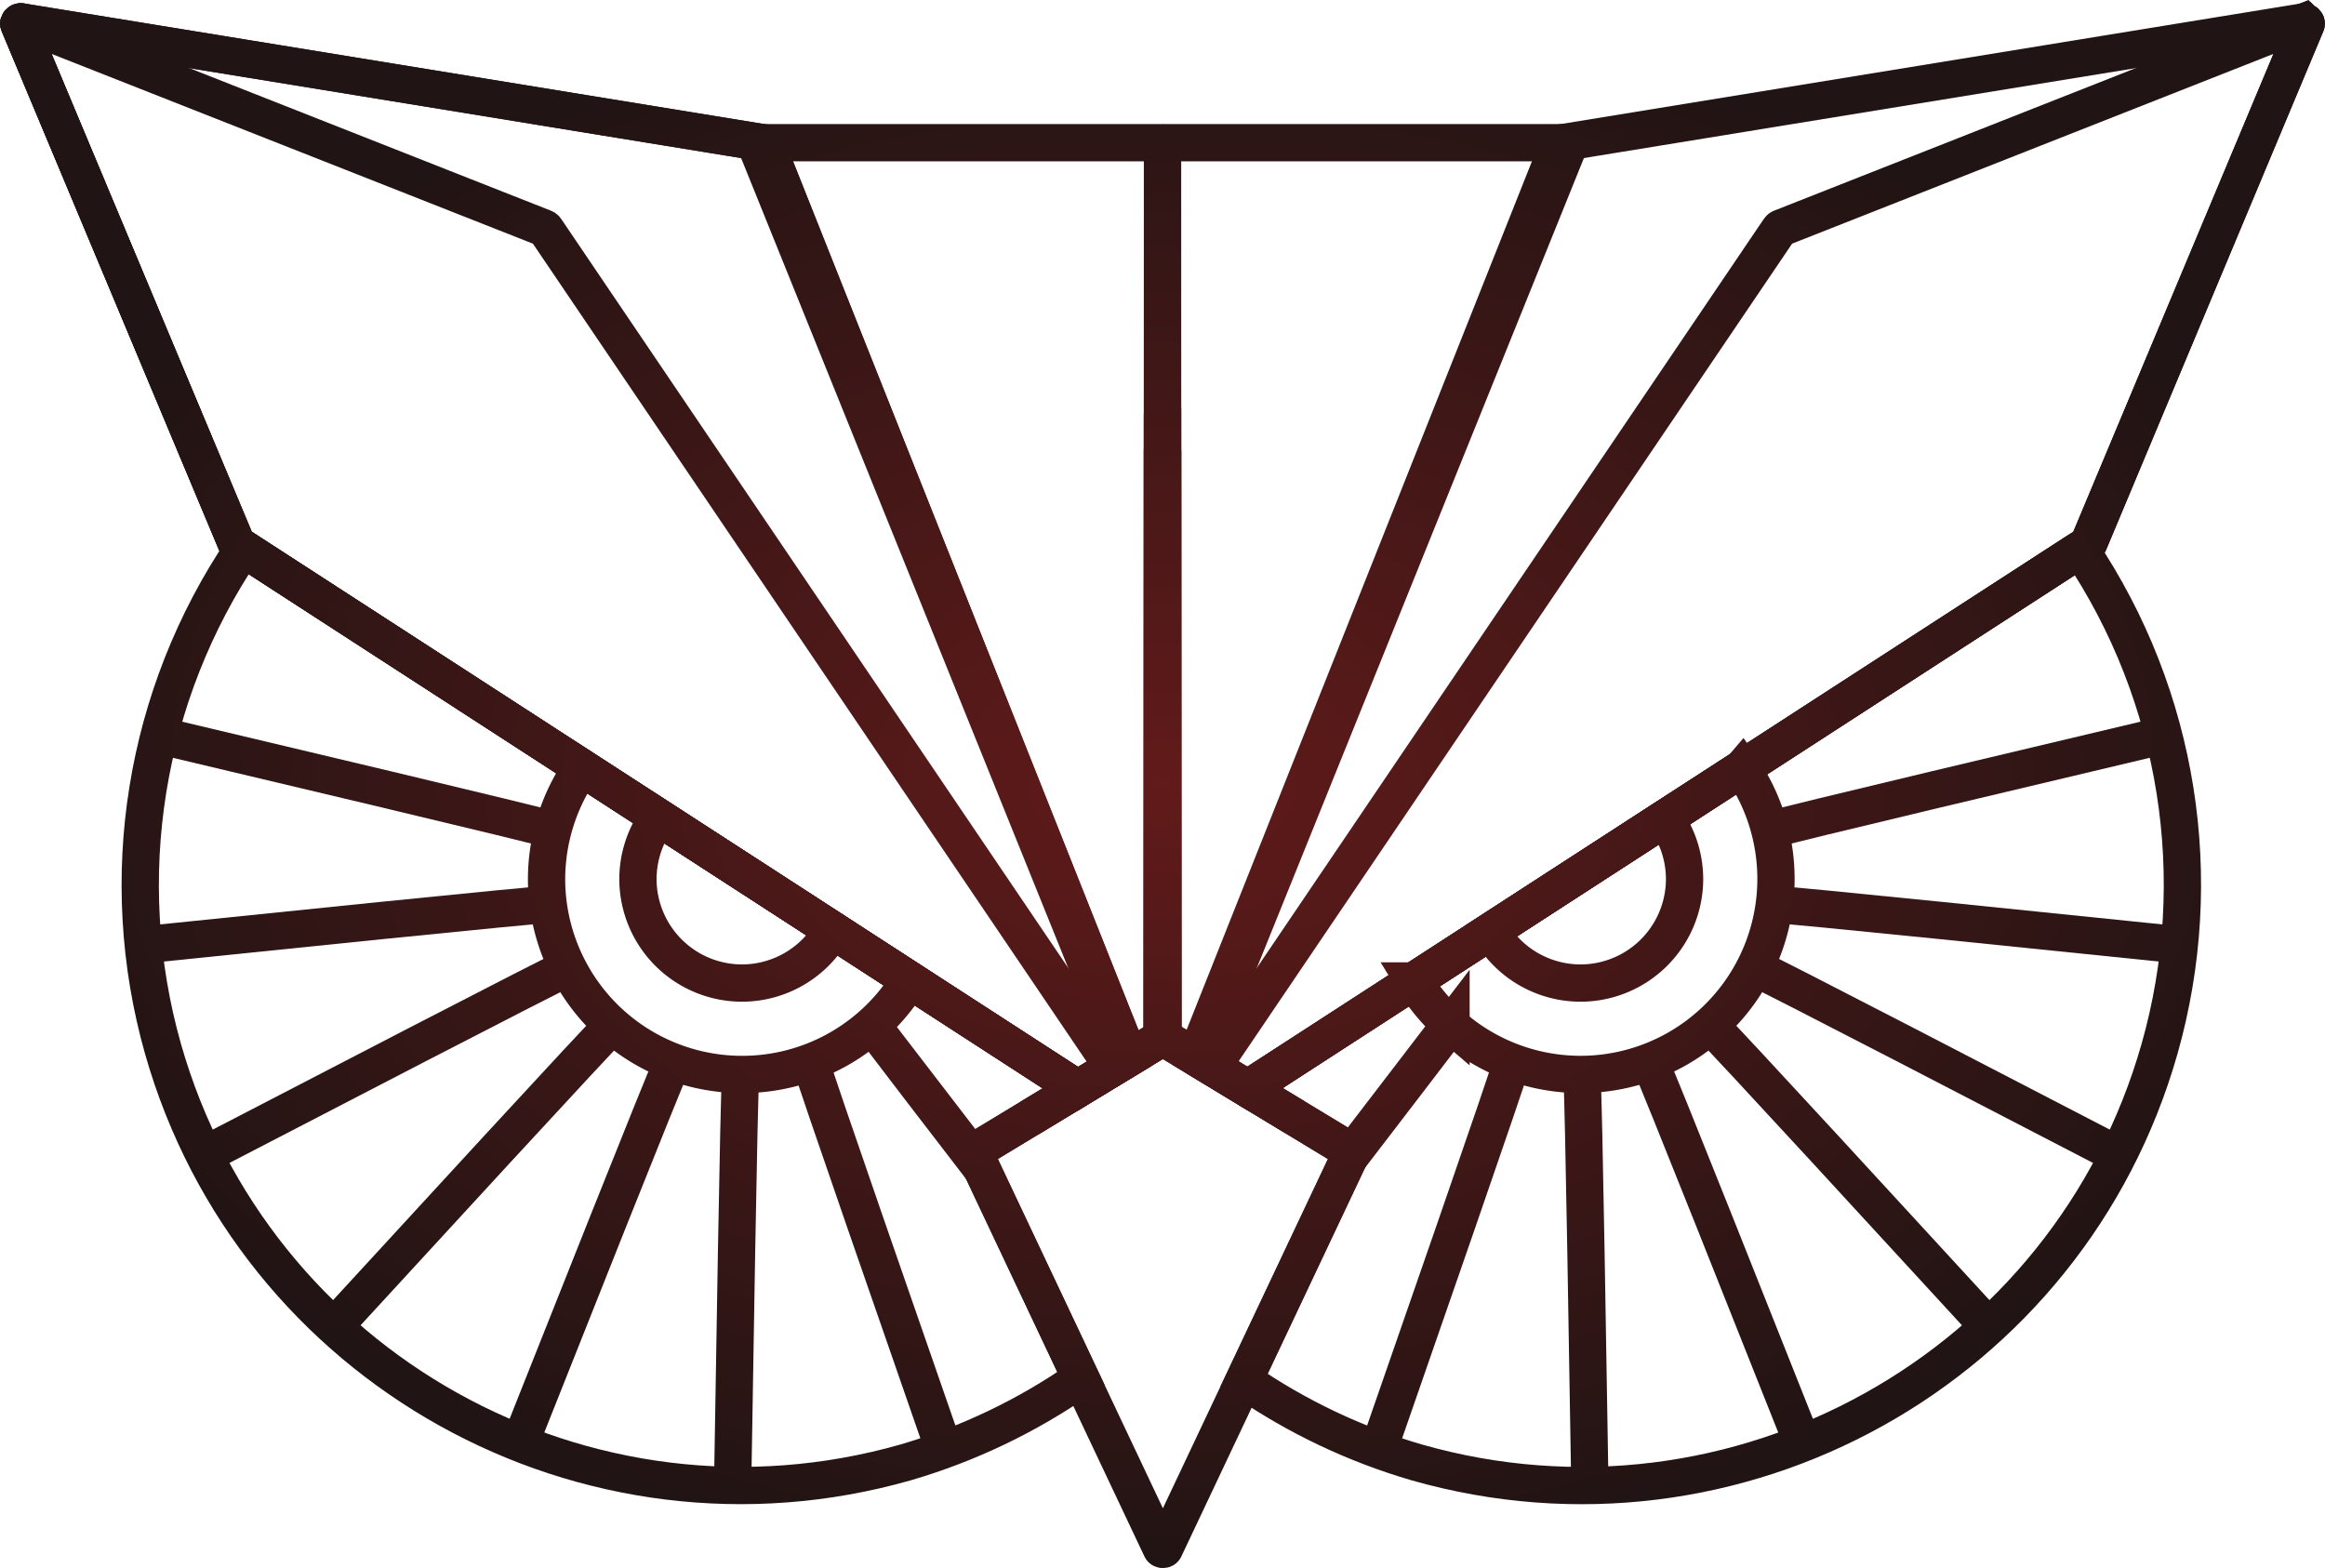 <?xml version="1.0" encoding="UTF-8" standalone="no"?>
<!-- Created with Inkscape (http://www.inkscape.org/) -->

<svg
   width="98.971mm"
   height="66.75mm"
   viewBox="0 0 98.971 66.75"
   version="1.1"
   id="svg1"
   xml:space="preserve"
   inkscape:version="1.3 (0e150ed6c4, 2023-07-21)"
   sodipodi:docname="Night Owl Logo - Without Frame.svg"
   xmlns:inkscape="http://www.inkscape.org/namespaces/inkscape"
   xmlns:sodipodi="http://sodipodi.sourceforge.net/DTD/sodipodi-0.dtd"
   xmlns:xlink="http://www.w3.org/1999/xlink"
   xmlns="http://www.w3.org/2000/svg"
   xmlns:svg="http://www.w3.org/2000/svg"><sodipodi:namedview
     id="namedview1"
     pagecolor="#505050"
     bordercolor="#eeeeee"
     borderopacity="1"
     inkscape:showpageshadow="0"
     inkscape:pageopacity="0"
     inkscape:pagecheckerboard="0"
     inkscape:deskcolor="#505050"
     inkscape:document-units="mm"
     inkscape:zoom="2"
     inkscape:cx="288.5"
     inkscape:cy="177"
     inkscape:window-width="2558"
     inkscape:window-height="1360"
     inkscape:window-x="2546"
     inkscape:window-y="0"
     inkscape:window-maximized="0"
     inkscape:current-layer="layer2" /><defs
     id="defs1"><linearGradient
       id="linearGradient9"
       inkscape:collect="always"><stop
         style="stop-color:#621a1a;stop-opacity:1;"
         offset="0"
         id="stop10" /><stop
         style="stop-color:#211414;stop-opacity:1;"
         offset="1"
         id="stop11" /></linearGradient><radialGradient
       inkscape:collect="always"
       xlink:href="#linearGradient9"
       id="radialGradient11"
       cx="104.984"
       cy="150.031"
       fx="104.984"
       fy="150.031"
       r="49.486"
       gradientTransform="matrix(1,0,0,0.674,-1.5164437e-6,48.844)"
       gradientUnits="userSpaceOnUse" /><radialGradient
       inkscape:collect="always"
       xlink:href="#linearGradient9"
       id="radialGradient2"
       gradientUnits="userSpaceOnUse"
       gradientTransform="matrix(1,0,0,0.674,-1.5164437e-6,48.844)"
       cx="104.984"
       cy="150.031"
       fx="104.984"
       fy="150.031"
       r="49.486" /><radialGradient
       inkscape:collect="always"
       xlink:href="#linearGradient9"
       id="radialGradient3"
       gradientUnits="userSpaceOnUse"
       gradientTransform="matrix(1,0,0,0.674,-1.5164437e-6,48.844)"
       cx="104.984"
       cy="150.031"
       fx="104.984"
       fy="150.031"
       r="49.486" /><radialGradient
       inkscape:collect="always"
       xlink:href="#linearGradient9"
       id="radialGradient4"
       gradientUnits="userSpaceOnUse"
       gradientTransform="matrix(1,0,0,0.674,-1.5164437e-6,48.844)"
       cx="104.984"
       cy="150.031"
       fx="104.984"
       fy="150.031"
       r="49.486" /><radialGradient
       inkscape:collect="always"
       xlink:href="#linearGradient9"
       id="radialGradient5"
       gradientUnits="userSpaceOnUse"
       gradientTransform="matrix(1,0,0,0.674,-1.5164437e-6,48.844)"
       cx="104.984"
       cy="150.031"
       fx="104.984"
       fy="150.031"
       r="49.486" /><radialGradient
       inkscape:collect="always"
       xlink:href="#linearGradient9"
       id="radialGradient6"
       gradientUnits="userSpaceOnUse"
       gradientTransform="matrix(1,0,0,0.674,-1.5164437e-6,48.844)"
       cx="104.984"
       cy="150.031"
       fx="104.984"
       fy="150.031"
       r="49.486" /><radialGradient
       inkscape:collect="always"
       xlink:href="#linearGradient9"
       id="radialGradient7"
       gradientUnits="userSpaceOnUse"
       gradientTransform="matrix(1,0,0,0.674,-1.5164437e-6,48.844)"
       cx="104.984"
       cy="150.031"
       fx="104.984"
       fy="150.031"
       r="49.486" /><radialGradient
       inkscape:collect="always"
       xlink:href="#linearGradient9"
       id="radialGradient8"
       gradientUnits="userSpaceOnUse"
       gradientTransform="matrix(1,0,0,0.674,-1.5164437e-6,48.844)"
       cx="104.984"
       cy="150.031"
       fx="104.984"
       fy="150.031"
       r="49.486" /><radialGradient
       inkscape:collect="always"
       xlink:href="#linearGradient9"
       id="radialGradient9"
       gradientUnits="userSpaceOnUse"
       gradientTransform="matrix(1,0,0,0.674,-1.5164437e-6,48.844)"
       cx="104.984"
       cy="150.031"
       fx="104.984"
       fy="150.031"
       r="49.486" /><radialGradient
       inkscape:collect="always"
       xlink:href="#linearGradient9"
       id="radialGradient10"
       gradientUnits="userSpaceOnUse"
       gradientTransform="matrix(1,0,0,0.674,-1.5164437e-6,48.844)"
       cx="104.984"
       cy="150.031"
       fx="104.984"
       fy="150.031"
       r="49.486" /><radialGradient
       inkscape:collect="always"
       xlink:href="#linearGradient9"
       id="radialGradient12"
       gradientUnits="userSpaceOnUse"
       gradientTransform="matrix(1,0,0,0.674,-1.5164437e-6,48.844)"
       cx="104.984"
       cy="150.031"
       fx="104.984"
       fy="150.031"
       r="49.486" /><radialGradient
       inkscape:collect="always"
       xlink:href="#linearGradient9"
       id="radialGradient13"
       gradientUnits="userSpaceOnUse"
       gradientTransform="matrix(1,0,0,0.674,-1.5164437e-6,48.844)"
       cx="104.984"
       cy="150.031"
       fx="104.984"
       fy="150.031"
       r="49.486" /><radialGradient
       inkscape:collect="always"
       xlink:href="#linearGradient9"
       id="radialGradient14"
       gradientUnits="userSpaceOnUse"
       gradientTransform="matrix(1,0,0,0.674,-1.5164437e-6,48.844)"
       cx="104.984"
       cy="150.031"
       fx="104.984"
       fy="150.031"
       r="49.486" /><radialGradient
       inkscape:collect="always"
       xlink:href="#linearGradient9"
       id="radialGradient15"
       gradientUnits="userSpaceOnUse"
       gradientTransform="matrix(1,0,0,0.674,-1.5164437e-6,48.844)"
       cx="104.984"
       cy="150.031"
       fx="104.984"
       fy="150.031"
       r="49.486" /><radialGradient
       inkscape:collect="always"
       xlink:href="#linearGradient9"
       id="radialGradient16"
       gradientUnits="userSpaceOnUse"
       gradientTransform="matrix(1,0,0,0.674,-1.5164437e-6,48.844)"
       cx="104.984"
       cy="150.031"
       fx="104.984"
       fy="150.031"
       r="49.486" /><radialGradient
       inkscape:collect="always"
       xlink:href="#linearGradient9"
       id="radialGradient17"
       gradientUnits="userSpaceOnUse"
       gradientTransform="matrix(1,0,0,0.674,-1.5164437e-6,48.844)"
       cx="104.984"
       cy="150.031"
       fx="104.984"
       fy="150.031"
       r="49.486" /><radialGradient
       inkscape:collect="always"
       xlink:href="#linearGradient9"
       id="radialGradient18"
       gradientUnits="userSpaceOnUse"
       gradientTransform="matrix(1,0,0,0.674,-1.5164437e-6,48.844)"
       cx="104.984"
       cy="150.031"
       fx="104.984"
       fy="150.031"
       r="49.486" /><radialGradient
       inkscape:collect="always"
       xlink:href="#linearGradient9"
       id="radialGradient19"
       gradientUnits="userSpaceOnUse"
       gradientTransform="matrix(1,0,0,0.674,-1.5164437e-6,48.844)"
       cx="104.984"
       cy="150.031"
       fx="104.984"
       fy="150.031"
       r="49.486" /><radialGradient
       inkscape:collect="always"
       xlink:href="#linearGradient9"
       id="radialGradient20"
       gradientUnits="userSpaceOnUse"
       gradientTransform="matrix(1,0,0,0.674,-1.5164437e-6,48.844)"
       cx="104.984"
       cy="150.031"
       fx="104.984"
       fy="150.031"
       r="49.486" /><radialGradient
       inkscape:collect="always"
       xlink:href="#linearGradient9"
       id="radialGradient21"
       gradientUnits="userSpaceOnUse"
       gradientTransform="matrix(1,0,0,0.674,-1.5164437e-6,48.844)"
       cx="104.984"
       cy="150.031"
       fx="104.984"
       fy="150.031"
       r="49.486" /><radialGradient
       inkscape:collect="always"
       xlink:href="#linearGradient9"
       id="radialGradient22"
       gradientUnits="userSpaceOnUse"
       gradientTransform="matrix(1,0,0,0.674,-1.5164437e-6,48.844)"
       cx="104.984"
       cy="150.031"
       fx="104.984"
       fy="150.031"
       r="49.486" /><radialGradient
       inkscape:collect="always"
       xlink:href="#linearGradient9"
       id="radialGradient23"
       gradientUnits="userSpaceOnUse"
       gradientTransform="matrix(1,0,0,0.674,-1.5164437e-6,48.844)"
       cx="104.984"
       cy="150.031"
       fx="104.984"
       fy="150.031"
       r="49.486" /><radialGradient
       inkscape:collect="always"
       xlink:href="#linearGradient9"
       id="radialGradient24"
       gradientUnits="userSpaceOnUse"
       gradientTransform="matrix(1,0,0,0.674,-1.5164437e-6,48.844)"
       cx="104.984"
       cy="150.031"
       fx="104.984"
       fy="150.031"
       r="49.486" /><radialGradient
       inkscape:collect="always"
       xlink:href="#linearGradient9"
       id="radialGradient25"
       gradientUnits="userSpaceOnUse"
       gradientTransform="matrix(1,0,0,0.674,-1.5164437e-6,48.844)"
       cx="104.984"
       cy="150.031"
       fx="104.984"
       fy="150.031"
       r="49.486" /><radialGradient
       inkscape:collect="always"
       xlink:href="#linearGradient9"
       id="radialGradient26"
       gradientUnits="userSpaceOnUse"
       gradientTransform="matrix(1,0,0,0.674,-1.5164437e-6,48.844)"
       cx="104.984"
       cy="150.031"
       fx="104.984"
       fy="150.031"
       r="49.486" /><radialGradient
       inkscape:collect="always"
       xlink:href="#linearGradient9"
       id="radialGradient27"
       gradientUnits="userSpaceOnUse"
       gradientTransform="matrix(1,0,0,0.674,-1.5164437e-6,48.844)"
       cx="104.984"
       cy="150.031"
       fx="104.984"
       fy="150.031"
       r="49.486" /><radialGradient
       inkscape:collect="always"
       xlink:href="#linearGradient9"
       id="radialGradient28"
       gradientUnits="userSpaceOnUse"
       gradientTransform="matrix(1,0,0,0.674,-1.5164437e-6,48.844)"
       cx="104.984"
       cy="150.031"
       fx="104.984"
       fy="150.031"
       r="49.486" /><radialGradient
       inkscape:collect="always"
       xlink:href="#linearGradient9"
       id="radialGradient29"
       gradientUnits="userSpaceOnUse"
       gradientTransform="matrix(1,0,0,0.674,-1.5164437e-6,48.844)"
       cx="104.984"
       cy="150.031"
       fx="104.984"
       fy="150.031"
       r="49.486" /><radialGradient
       inkscape:collect="always"
       xlink:href="#linearGradient9"
       id="radialGradient30"
       gradientUnits="userSpaceOnUse"
       gradientTransform="matrix(1,0,0,0.674,-1.5164437e-6,48.844)"
       cx="104.984"
       cy="150.031"
       fx="104.984"
       fy="150.031"
       r="49.486" /><radialGradient
       inkscape:collect="always"
       xlink:href="#linearGradient9"
       id="radialGradient31"
       gradientUnits="userSpaceOnUse"
       gradientTransform="matrix(1,0,0,0.674,-1.5164437e-6,48.844)"
       cx="104.984"
       cy="150.031"
       fx="104.984"
       fy="150.031"
       r="49.486" /><radialGradient
       inkscape:collect="always"
       xlink:href="#linearGradient9"
       id="radialGradient32"
       gradientUnits="userSpaceOnUse"
       gradientTransform="matrix(1,0,0,0.674,-1.5164437e-6,48.844)"
       cx="104.984"
       cy="150.031"
       fx="104.984"
       fy="150.031"
       r="49.486" /><radialGradient
       inkscape:collect="always"
       xlink:href="#linearGradient9"
       id="radialGradient33"
       gradientUnits="userSpaceOnUse"
       gradientTransform="matrix(1,0,0,0.674,-1.5164437e-6,48.844)"
       cx="104.984"
       cy="150.031"
       fx="104.984"
       fy="150.031"
       r="49.486" /><radialGradient
       inkscape:collect="always"
       xlink:href="#linearGradient9"
       id="radialGradient34"
       gradientUnits="userSpaceOnUse"
       gradientTransform="matrix(1,0,0,0.674,-1.5164437e-6,48.844)"
       cx="104.984"
       cy="150.031"
       fx="104.984"
       fy="150.031"
       r="49.486" /><radialGradient
       inkscape:collect="always"
       xlink:href="#linearGradient9"
       id="radialGradient35"
       gradientUnits="userSpaceOnUse"
       gradientTransform="matrix(1,0,0,0.674,-1.5164437e-6,48.844)"
       cx="104.984"
       cy="150.031"
       fx="104.984"
       fy="150.031"
       r="49.486" /></defs><g
     inkscape:groupmode="layer"
     id="layer2"
     inkscape:label="Ebene 2"
     style="display:inline"
     transform="translate(-55.498,-116.656)"><g
       id="g190"
       style="display:inline;mix-blend-mode:normal;fill:none;stroke:url(#radialGradient11)"><g
         id="g187"
         style="display:inline;fill:none;stroke:url(#radialGradient14)"><path
           id="path9"
           style="display:inline;fill:none;stroke:url(#radialGradient2);stroke-width:1.587"
           d="m 104.979,136.164 -0.009,24.675 c 0.01,-0.003 0.019,-0.009 0.029,-0.01 l -0.009,-24.654 z m -39.124,3.839 c -4.223,6.249 -5.475,14.043 -3.419,21.299 3.867,13.59 18.019,21.473 31.609,17.606 2.666,-0.778 5.188,-1.986 7.467,-3.574 l -4.511,-9.547 c -0.022,-0.047 -0.044,-0.105 0,-0.132 l 4.375,-2.648 z m 42.753,22.993 2.007,1.215 z"
           sodipodi:nodetypes="cccccccccccccccc" /><path
           id="circle9"
           style="display:inline;fill:none;stroke:url(#radialGradient3);stroke-width:1.587"
           d="m 80.261,149.333 a 8.325,8.325 0 0 0 -1.497,4.735 8.325,8.325 0 0 0 8.326,8.326 8.325,8.325 0 0 0 7.127,-4.022 z" /><path
           id="circle10"
           style="display:inline;fill:none;stroke:url(#radialGradient4);stroke-width:1.587"
           d="m 83.525,151.447 a 4.435,4.435 0 0 0 -0.871,2.621 4.435,4.435 0 0 0 4.435,4.435 4.435,4.435 0 0 0 3.849,-2.255 z" /><path
           style="display:inline;fill:none;stroke:url(#radialGradient5);stroke-width:1.587;stroke-dasharray:none"
           d="m 62.572,148.031 c 16.211,3.837 16.277,3.904 16.277,3.904"
           id="path10" /><path
           style="display:inline;fill:none;stroke:url(#radialGradient6);stroke-width:1.587;stroke-dasharray:none"
           d="m 62.128,156.823 c 16.571,-1.708 16.655,-1.666 16.655,-1.666"
           id="path11" /><path
           style="display:inline;fill:none;stroke:url(#radialGradient7);stroke-width:1.587;stroke-dasharray:none"
           d="m 64.711,165.553 c 14.786,-7.675 14.879,-7.667 14.879,-7.667"
           id="path12" /><path
           style="display:inline;fill:none;stroke:url(#radialGradient8);stroke-width:1.587;stroke-dasharray:none"
           d="m 70.123,172.685 c 11.267,-12.271 11.358,-12.295 11.358,-12.295"
           id="path13" /><path
           style="display:inline;fill:none;stroke:url(#radialGradient9);stroke-width:1.587;stroke-dasharray:none"
           d="m 77.827,177.6 c 6.143,-15.486 6.218,-15.54 6.218,-15.54"
           id="path14" /><path
           style="display:inline;fill:none;stroke:url(#radialGradient10);stroke-width:1.587;stroke-dasharray:none"
           d="m 86.692,179.471 c 0.266,-16.657 0.317,-16.735 0.317,-16.735"
           id="path15" /><path
           style="display:inline;fill:none;stroke:url(#radialGradient12);stroke-width:1.587;stroke-dasharray:none"
           d="M 95.504,177.845 C 90.03,162.111 90.051,162.02 90.051,162.02"
           id="path16" /><path
           id="path17"
           style="display:inline;fill:none;stroke:url(#radialGradient13);stroke-width:1.587;stroke-dasharray:none"
           d="m 92.629,160.311 c 0,0 0.097,0.173 4.668,6.108 l -0.04,-0.084 z" /></g><g
         id="g189"
         style="display:inline;fill:none;stroke:url(#radialGradient26)"><path
           id="circle18"
           style="display:inline;fill:none;stroke:url(#radialGradient15);stroke-width:1.587"
           d="m 104.989,136.064 -0.01,0.011 -0.009,24.764 c 0.01,-0.003 0.019,-0.009 0.029,-0.01 z m 39.064,3.979 -35.445,22.954 4.392,2.659 c 0.044,0.027 0.022,0.085 0,0.132 l -4.549,9.626 c 2.252,1.552 4.739,2.732 7.365,3.496 13.591,3.867 27.743,-4.016 31.609,-17.606 2.057,-7.238 0.823,-15.014 -3.373,-21.26 z m -44.748,24.217 2.07,-1.253 z"
           sodipodi:nodetypes="cccccccccccccccc" /><path
           id="circle19"
           style="fill:none;stroke:url(#radialGradient16);stroke-width:1.587"
           d="m 129.645,149.373 -13.961,9.041 a 8.325,8.325 0 0 0 7.088,3.979 8.325,8.325 0 0 0 8.326,-8.326 8.325,8.325 0 0 0 -1.452,-4.695 z" /><path
           id="circle20"
           style="fill:none;stroke:url(#radialGradient17);stroke-width:1.587"
           d="m 126.371,151.493 -7.421,4.806 a 4.435,4.435 0 0 0 3.822,2.204 4.435,4.435 0 0 0 4.435,-4.435 4.435,4.435 0 0 0 -0.836,-2.575 z" /><path
           style="display:inline;fill:none;stroke:url(#radialGradient18);stroke-width:1.587;stroke-dasharray:none"
           d="m 147.29,148.031 c -16.211,3.837 -16.277,3.904 -16.277,3.904"
           id="path20" /><path
           style="display:inline;fill:none;stroke:url(#radialGradient19);stroke-width:1.587;stroke-dasharray:none"
           d="m 147.733,156.823 c -16.571,-1.708 -16.655,-1.666 -16.655,-1.666"
           id="path21" /><path
           style="display:inline;fill:none;stroke:url(#radialGradient20);stroke-width:1.587;stroke-dasharray:none"
           d="m 145.15,165.553 c -14.786,-7.675 -14.879,-7.667 -14.879,-7.667"
           id="path22" /><path
           style="display:inline;fill:none;stroke:url(#radialGradient21);stroke-width:1.587;stroke-dasharray:none"
           d="m 139.738,172.685 c -11.267,-12.271 -11.358,-12.295 -11.358,-12.295"
           id="path23" /><path
           style="display:inline;fill:none;stroke:url(#radialGradient22);stroke-width:1.587;stroke-dasharray:none"
           d="M 132.035,177.6 C 125.892,162.114 125.816,162.06 125.816,162.06"
           id="path24" /><path
           style="display:inline;fill:none;stroke:url(#radialGradient23);stroke-width:1.587;stroke-dasharray:none"
           d="m 123.169,179.471 c -0.266,-16.657 -0.317,-16.735 -0.317,-16.735"
           id="path25" /><path
           style="display:inline;fill:none;stroke:url(#radialGradient24);stroke-width:1.587;stroke-dasharray:none"
           d="M 114.357,177.845 C 119.832,162.111 119.81,162.02 119.81,162.02"
           id="path26" /><path
           id="path27"
           style="display:inline;fill:none;stroke:url(#radialGradient25);stroke-width:1.587;stroke-dasharray:none"
           d="m 117.236,160.256 -4.236,5.531 -0.08,0.168 c 1.878,-2.447 3.237,-4.223 4.345,-5.674 a 8.325,8.325 0 0 1 -0.029,-0.025 z" /></g><path
         id="rect33"
         style="display:inline;fill:none;stroke:url(#radialGradient27);stroke-width:1.587"
         d="m 105.066,160.852 7.934,4.803 c 0.044,0.027 0.022,0.085 -4e-5,0.132 l -7.934,16.79 c -0.022,0.047 -0.11,0.047 -0.132,4e-5 l -7.934,-16.79 c -0.022,-0.047 -0.044,-0.105 3.5e-5,-0.132 l 7.934,-4.803 c 0.044,-0.027 0.096,-0.037 0.132,-4e-5 z"
         sodipodi:nodetypes="cssssssssc" /><g
         id="g188"
         style="display:inline;fill:none;stroke:url(#radialGradient35)"><path
           id="rect34"
           style="display:inline;fill:none;stroke:url(#radialGradient28);stroke-width:1.587"
           d="m 153.573,117.585 -31.643,5.157 c -0.051,0.008 -0.074,0.045 -0.093,0.093 l -15.437,38.824 2.209,1.337 35.708,-23.124 c 0.043,-0.028 0.073,-0.046 0.093,-0.093 l 9.257,-22.1 c 0.02,-0.048 -0.042,-0.102 -0.093,-0.093 z" /><path
           id="path34"
           style="display:inline;fill:none;stroke:url(#radialGradient29);stroke-width:1.587"
           d="m 153.573,117.585 -22.266,8.778 c -0.048,0.019 -0.065,0.051 -0.093,0.093 l -24.116,35.625 1.511,0.915 35.708,-23.124 c 0.043,-0.028 0.073,-0.046 0.093,-0.093 l 9.257,-22.1 c 0.02,-0.048 -0.045,-0.113 -0.093,-0.093 z" /><path
           id="rect35"
           style="display:inline;fill:none;stroke:url(#radialGradient30);stroke-width:1.587"
           d="m 105.077,122.73 c -0.052,0 -0.094,0.042 -0.093,0.093 l 0.015,38.006 c 0.025,-0.002 0.048,0.003 0.068,0.022 l 1.501,0.909 15.725,-38.937 c 0.019,-0.048 -0.042,-0.093 -0.093,-0.093 z" /><path
           id="path36"
           style="display:inline;fill:none;stroke:url(#radialGradient31);stroke-width:1.587"
           d="m 56.395,117.585 c -0.051,-0.008 -0.114,0.046 -0.094,0.093 l 9.257,22.1 c 0.02,0.048 0.05,0.065 0.093,0.093 l 35.723,23.135 2.199,-1.332 -15.444,-38.839 c -0.019,-0.048 -0.042,-0.085 -0.094,-0.093 z" /><path
           id="path37"
           style="display:inline;fill:none;stroke:url(#radialGradient32);stroke-width:1.587"
           d="m 56.395,117.585 c -0.048,-0.019 -0.114,0.046 -0.094,0.093 l 9.257,22.1 c 0.02,0.048 0.05,0.065 0.093,0.093 l 35.723,23.135 1.505,-0.912 -24.125,-35.638 c -0.029,-0.043 -0.045,-0.074 -0.094,-0.093 z" /><path
           id="path38"
           style="display:inline;fill:none;stroke:url(#radialGradient33);stroke-width:1.587"
           d="m 56.395,117.585 c -0.051,-0.008 -0.114,0.046 -0.094,0.093 l 9.257,22.1 c 0.02,0.048 0.05,0.065 0.093,0.093 l 35.723,23.135 2.199,-1.332 -15.444,-38.839 c -0.019,-0.048 -0.042,-0.085 -0.094,-0.093 z"
           sodipodi:nodetypes="ccccccccc" /><path
           id="path39"
           style="display:inline;fill:none;stroke:url(#radialGradient34);stroke-width:1.587"
           d="m 87.769,122.73 c -0.052,0 -0.113,0.045 -0.094,0.093 l 15.731,38.953 1.527,-0.924 c 0.011,-0.007 0.024,-0.008 0.036,-0.012 l 0.015,-38.016 c 2e-5,-0.052 -0.042,-0.093 -0.093,-0.093 z" /></g></g></g></svg>
